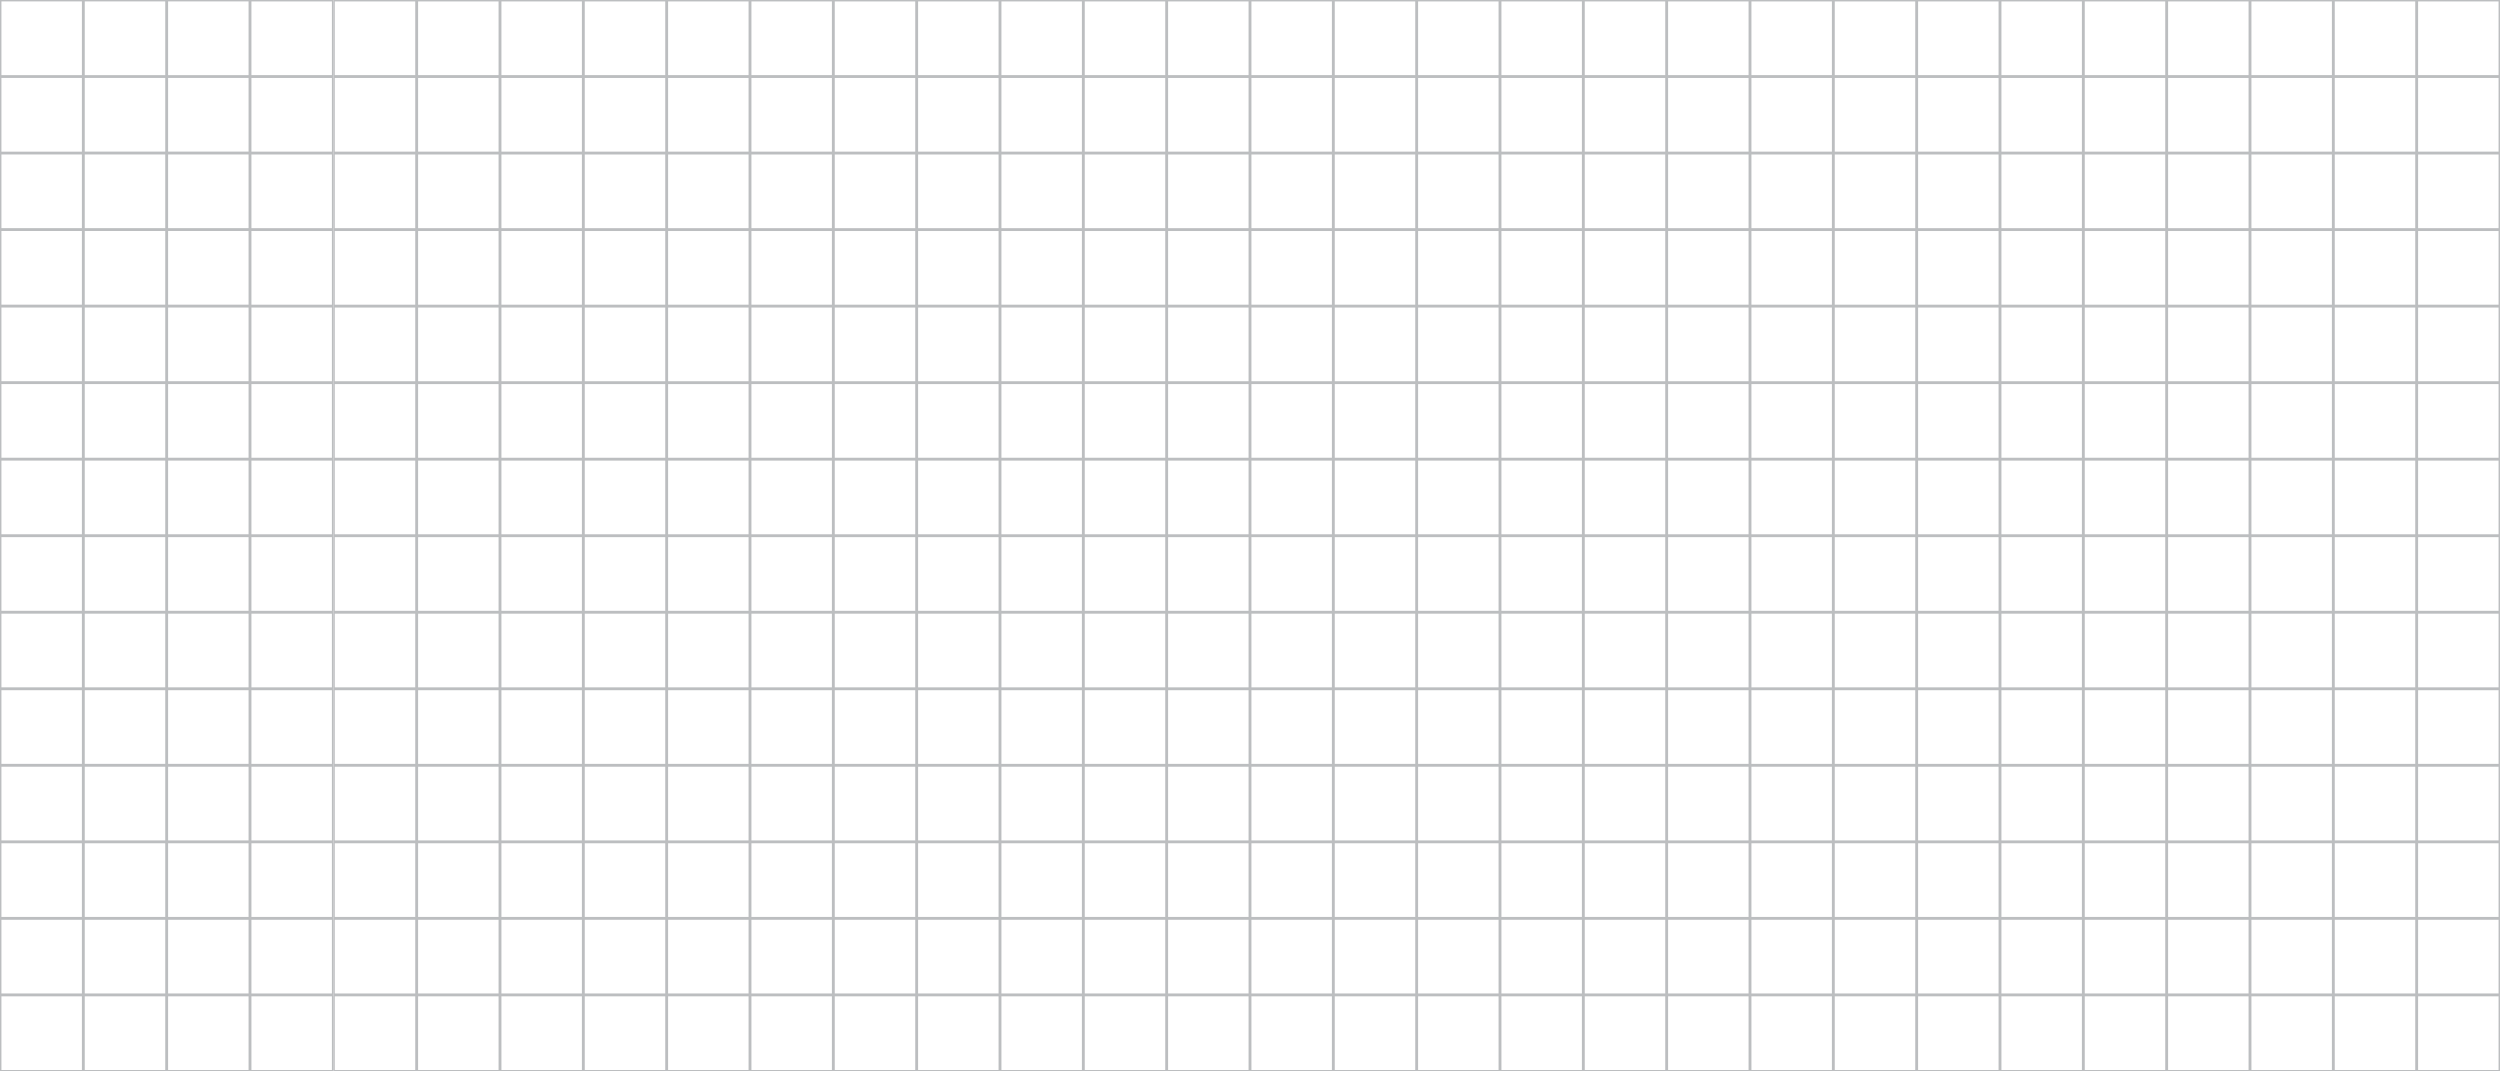 <?xml version="1.0" encoding="UTF-8"?>
<svg id="Layer_2" data-name="Layer 2" xmlns="http://www.w3.org/2000/svg" viewBox="0 0 7000 3000">
  <defs>
    <style>
      .cls-1 {
        fill: #bcbec0;
      }
    </style>
  </defs>
  <g id="Layer_1-2" data-name="Layer 1">
    <g>
      <path class="cls-1" d="M233.33,0H0v3000h700V0H233.33ZM237.33,4h225.33v206.29h-225.33V4ZM462.67,2781.71h-225.33v-206.29h225.33v206.29ZM462.67,2567.43h-225.33v-206.29h225.33v206.29ZM462.67,2353.14h-225.33v-206.29h225.33v206.29ZM462.67,2138.86h-225.33v-206.29h225.33v206.29ZM462.67,1924.57h-225.33v-206.29h225.33v206.29ZM462.67,1710.29h-225.33v-206.29h225.33v206.29ZM462.67,1496h-225.33v-206.29h225.33v206.29ZM462.67,1281.71h-225.33v-206.29h225.33v206.29ZM462.67,1067.43h-225.33v-206.29h225.33v206.29ZM462.67,853.14h-225.33v-206.29h225.33v206.29ZM462.67,638.86h-225.33v-206.29h225.33v206.29ZM462.67,424.57h-225.33v-206.29h225.33v206.29ZM4,4h225.33v206.29H4V4ZM229.33,218.29v206.29H4v-206.29h225.33ZM229.33,432.57v206.29H4v-206.29h225.33ZM229.33,646.86v206.29H4v-206.29h225.33ZM229.33,861.14v206.29H4v-206.29h225.33ZM229.33,1075.43v206.29H4v-206.29h225.33ZM229.33,1289.71v206.29H4v-206.29h225.33ZM229.33,1504v206.29H4v-206.29h225.33ZM229.33,1718.29v206.29H4v-206.29h225.33ZM229.33,1932.57v206.29H4v-206.29h225.33ZM229.33,2146.86v206.29H4v-206.29h225.33ZM229.33,2361.14v206.29H4v-206.29h225.33ZM229.33,2575.43v206.29H4v-206.29h225.33ZM229.33,2996H4v-206.29h225.33v206.29ZM462.67,2996h-225.33v-206.29h225.33v206.29ZM696,2996h-225.33v-206.29h225.33v206.29ZM470.67,2781.71v-206.29h225.33v206.29h-225.33ZM470.67,2567.43v-206.29h225.33v206.29h-225.33ZM470.67,2353.14v-206.29h225.33v206.29h-225.33ZM470.67,2138.86v-206.29h225.33v206.29h-225.33ZM470.67,1924.57v-206.29h225.33v206.29h-225.33ZM470.67,1710.29v-206.29h225.33v206.29h-225.33ZM470.67,1496v-206.29h225.33v206.29h-225.33ZM470.67,1281.71v-206.29h225.33v206.29h-225.33ZM470.67,1067.43v-206.29h225.33v206.29h-225.33ZM470.67,853.14v-206.29h225.33v206.29h-225.33ZM470.67,638.86v-206.29h225.33v206.29h-225.33ZM470.67,424.57v-206.29h225.33v206.29h-225.33ZM470.67,4h225.33v206.29h-225.33V4Z"/>
      <path class="cls-1" d="M700,214.29v2785.71h233.33V0h-233.33v214.29ZM929.33,2996h-225.33v-206.29h225.33v206.29ZM929.33,2575.43v206.29h-225.33v-206.29h225.33ZM929.33,2361.14v206.29h-225.33v-206.29h225.33ZM929.33,2146.86v206.29h-225.33v-206.29h225.33ZM929.33,1932.57v206.29h-225.33v-206.29h225.33ZM929.33,1718.29v206.29h-225.33v-206.29h225.33ZM929.33,1504v206.29h-225.33v-206.29h225.33ZM929.33,1289.71v206.29h-225.33v-206.29h225.33ZM929.33,1075.43v206.29h-225.33v-206.29h225.33ZM929.33,861.14v206.29h-225.33v-206.29h225.33ZM929.33,646.86v206.29h-225.33v-206.29h225.33ZM929.33,432.57v206.29h-225.33v-206.29h225.33ZM929.33,218.29v206.29h-225.33v-206.29h225.33ZM704,4h225.33v206.29h-225.33V4Z"/>
      <path class="cls-1" d="M6766.67,0H933.33v3000h6066.67V0h-233.33ZM6770.67,4h225.33v206.29h-225.33V4ZM6537.33,4h225.33v206.29h-225.33V4ZM6762.67,2781.71h-225.33v-206.29h225.33v206.29ZM6529.33,2781.71h-225.33v-206.29h225.33v206.29ZM6296,2781.71h-225.33v-206.29h225.33v206.29ZM6062.67,2781.71h-225.33v-206.29h225.33v206.29ZM5829.33,2781.71h-225.33v-206.29h225.33v206.29ZM5596,2781.71h-225.33v-206.29h225.33v206.29ZM5362.67,2781.71h-225.33v-206.29h225.33v206.29ZM5129.33,2781.71h-225.33v-206.29h225.33v206.29ZM4896,2781.71h-225.33v-206.29h225.33v206.29ZM4662.67,2781.71h-225.33v-206.29h225.33v206.29ZM4429.33,2781.71h-225.33v-206.29h225.33v206.29ZM4196,2781.71h-225.33v-206.29h225.33v206.29ZM3962.67,2781.71h-225.33v-206.29h225.33v206.29ZM3729.33,2781.71h-225.33v-206.29h225.33v206.29ZM3496,2781.71h-225.33v-206.29h225.33v206.29ZM3262.67,2781.71h-225.33v-206.29h225.33v206.29ZM3029.33,2781.71h-225.33v-206.29h225.33v206.29ZM2796,2781.71h-225.33v-206.29h225.33v206.29ZM2562.67,2781.71h-225.33v-206.29h225.33v206.29ZM2329.33,2781.71h-225.33v-206.29h225.33v206.29ZM2096,2781.71h-225.33v-206.29h225.33v206.29ZM1862.67,2781.71h-225.33v-206.29h225.33v206.29ZM1629.33,2781.71h-225.33v-206.29h225.33v206.29ZM1396,2781.71h-225.33v-206.29h225.33v206.29ZM1170.67,218.29h225.33v206.29h-225.33v-206.29ZM1404,218.29h225.33v206.29h-225.33v-206.29ZM1637.33,218.29h225.33v206.29h-225.33v-206.29ZM1870.67,218.29h225.33v206.29h-225.33v-206.29ZM2104,218.29h225.33v206.29h-225.33v-206.29ZM2337.33,218.29h225.33v206.29h-225.33v-206.29ZM2570.67,218.29h225.33v206.29h-225.33v-206.29ZM2804,218.29h225.33v206.29h-225.33v-206.29ZM3037.33,218.29h225.33v206.29h-225.33v-206.29ZM3270.67,218.29h225.33v206.29h-225.33v-206.29ZM3504,218.29h225.33v206.29h-225.33v-206.29ZM3737.33,218.29h225.33v206.29h-225.33v-206.29ZM3970.67,218.29h225.33v206.29h-225.33v-206.29ZM4204,218.29h225.33v206.29h-225.33v-206.29ZM4437.33,218.29h225.33v206.29h-225.33v-206.29ZM4670.67,218.29h225.33v206.29h-225.33v-206.29ZM4904,218.29h225.33v206.29h-225.33v-206.29ZM5137.33,218.29h225.33v206.29h-225.33v-206.29ZM5370.67,218.29h225.33v206.29h-225.33v-206.29ZM5604,218.29h225.33v206.29h-225.33v-206.29ZM5837.33,218.29h225.33v206.29h-225.33v-206.29ZM6070.67,218.29h225.33v206.29h-225.33v-206.29ZM6304,218.29h225.33v206.29h-225.33v-206.29ZM6529.33,2361.14v206.29h-225.33v-206.29h225.33ZM6296,2361.14v206.29h-225.33v-206.29h225.33ZM6062.67,2361.14v206.29h-225.33v-206.29h225.33ZM5829.33,2361.14v206.29h-225.33v-206.29h225.33ZM5596,2361.14v206.29h-225.33v-206.29h225.33ZM5362.67,2361.14v206.29h-225.33v-206.29h225.33ZM5129.33,2361.14v206.29h-225.33v-206.29h225.33ZM4896,2361.14v206.29h-225.33v-206.29h225.33ZM4662.67,2361.14v206.29h-225.33v-206.29h225.33ZM4429.33,2361.14v206.29h-225.33v-206.29h225.33ZM4196,2361.14v206.29h-225.33v-206.29h225.33ZM3962.67,2361.14v206.29h-225.33v-206.29h225.33ZM3729.33,2361.14v206.29h-225.33v-206.29h225.33ZM3496,2361.14v206.29h-225.33v-206.29h225.33ZM3262.67,2361.14v206.29h-225.33v-206.29h225.33ZM3029.33,2361.14v206.29h-225.33v-206.29h225.33ZM2796,2361.14v206.29h-225.33v-206.29h225.33ZM2562.67,2361.14v206.29h-225.33v-206.29h225.33ZM2329.33,2361.14v206.29h-225.33v-206.29h225.33ZM2096,2361.14v206.29h-225.33v-206.29h225.33ZM1862.67,2361.14v206.29h-225.33v-206.29h225.33ZM1629.33,2361.14v206.29h-225.33v-206.29h225.33ZM1404,638.86v-206.29h225.33v206.29h-225.33ZM1637.33,638.86v-206.29h225.33v206.29h-225.33ZM1870.67,638.86v-206.29h225.33v206.29h-225.33ZM2104,638.86v-206.29h225.33v206.29h-225.33ZM2337.33,638.86v-206.29h225.33v206.29h-225.33ZM2570.67,638.86v-206.29h225.33v206.29h-225.33ZM2804,638.86v-206.29h225.33v206.29h-225.33ZM3037.33,638.86v-206.29h225.33v206.29h-225.33ZM3270.67,638.86v-206.29h225.33v206.29h-225.33ZM3504,638.86v-206.29h225.33v206.29h-225.33ZM3737.33,638.86v-206.29h225.33v206.29h-225.33ZM3970.67,638.86v-206.29h225.33v206.29h-225.33ZM4204,638.86v-206.29h225.33v206.29h-225.33ZM4437.33,638.86v-206.29h225.33v206.29h-225.33ZM4670.67,638.86v-206.29h225.33v206.29h-225.33ZM4904,638.86v-206.29h225.33v206.29h-225.33ZM5137.33,638.86v-206.29h225.33v206.29h-225.33ZM5370.67,638.86v-206.29h225.33v206.29h-225.33ZM5604,638.86v-206.29h225.33v206.29h-225.33ZM5837.33,638.86v-206.29h225.33v206.29h-225.33ZM6070.67,638.86v-206.29h225.33v206.29h-225.33ZM6296,2146.86v206.29h-225.33v-206.29h225.33ZM6062.67,2146.86v206.29h-225.33v-206.29h225.33ZM5829.33,2146.86v206.29h-225.33v-206.29h225.33ZM5596,2146.86v206.29h-225.33v-206.29h225.33ZM5362.67,2146.86v206.29h-225.33v-206.29h225.33ZM5129.33,2146.86v206.29h-225.33v-206.29h225.33ZM4896,2146.86v206.29h-225.33v-206.29h225.33ZM4662.67,2146.86v206.29h-225.33v-206.29h225.33ZM4429.33,2146.86v206.29h-225.33v-206.29h225.33ZM4196,2146.86v206.29h-225.33v-206.29h225.33ZM3962.67,2146.86v206.29h-225.33v-206.29h225.33ZM3729.33,2146.86v206.29h-225.33v-206.29h225.33ZM3496,2146.86v206.29h-225.33v-206.29h225.33ZM3262.67,2146.86v206.29h-225.33v-206.29h225.33ZM3029.33,2146.86v206.29h-225.33v-206.29h225.33ZM2796,2146.86v206.29h-225.33v-206.29h225.33ZM2562.67,2146.86v206.29h-225.33v-206.29h225.33ZM2329.33,2146.86v206.29h-225.33v-206.29h225.33ZM2096,2146.86v206.29h-225.33v-206.29h225.33ZM1862.67,2146.86v206.29h-225.33v-206.29h225.33ZM1637.33,853.14v-206.29h225.33v206.29h-225.33ZM1870.67,853.14v-206.29h225.33v206.29h-225.33ZM2104,853.14v-206.29h225.33v206.29h-225.33ZM2337.33,853.14v-206.29h225.33v206.29h-225.33ZM2570.67,853.14v-206.29h225.33v206.29h-225.33ZM2804,853.14v-206.29h225.33v206.29h-225.33ZM3037.33,853.14v-206.29h225.33v206.29h-225.33ZM3270.67,853.14v-206.29h225.33v206.29h-225.33ZM3504,853.14v-206.29h225.33v206.29h-225.33ZM3737.33,853.14v-206.29h225.33v206.29h-225.33ZM3970.67,853.14v-206.29h225.33v206.29h-225.33ZM4204,853.14v-206.29h225.33v206.29h-225.33ZM4437.33,853.14v-206.29h225.33v206.29h-225.33ZM4670.67,853.14v-206.29h225.33v206.29h-225.33ZM4904,853.14v-206.29h225.33v206.29h-225.33ZM5137.33,853.14v-206.29h225.33v206.29h-225.33ZM5370.67,853.14v-206.29h225.33v206.29h-225.33ZM5604,853.14v-206.29h225.33v206.29h-225.33ZM5837.33,853.14v-206.29h225.33v206.29h-225.33ZM6062.67,1932.57v206.29h-225.33v-206.29h225.33ZM5829.33,1932.57v206.29h-225.33v-206.29h225.33ZM5596,1932.57v206.29h-225.33v-206.29h225.33ZM5362.67,1932.57v206.29h-225.33v-206.29h225.33ZM5129.33,1932.57v206.29h-225.33v-206.29h225.33ZM4896,1932.57v206.29h-225.33v-206.29h225.33ZM4662.67,1932.57v206.29h-225.33v-206.29h225.33ZM4429.33,1932.57v206.29h-225.33v-206.29h225.33ZM4196,1932.57v206.29h-225.33v-206.29h225.33ZM3962.67,1932.57v206.29h-225.33v-206.29h225.33ZM3729.33,1932.57v206.29h-225.33v-206.29h225.33ZM3496,1932.57v206.29h-225.33v-206.29h225.33ZM3262.67,1932.57v206.29h-225.33v-206.29h225.33ZM3029.33,1932.57v206.29h-225.33v-206.29h225.33ZM2796,1932.57v206.29h-225.33v-206.29h225.33ZM2562.67,1932.57v206.29h-225.33v-206.29h225.33ZM2329.33,1932.57v206.29h-225.33v-206.29h225.33ZM2096,1932.57v206.29h-225.33v-206.29h225.33ZM1870.67,1067.43v-206.29h225.33v206.29h-225.33ZM2104,1067.43v-206.29h225.33v206.29h-225.33ZM2337.33,1067.43v-206.29h225.33v206.29h-225.33ZM2570.67,1067.43v-206.29h225.33v206.29h-225.33ZM2804,1067.43v-206.29h225.33v206.29h-225.33ZM3037.33,1067.43v-206.29h225.33v206.29h-225.33ZM3270.67,1067.43v-206.29h225.33v206.29h-225.33ZM3504,1067.43v-206.29h225.33v206.29h-225.33ZM3737.33,1067.43v-206.29h225.33v206.29h-225.33ZM3970.67,1067.43v-206.29h225.33v206.29h-225.33ZM4204,1067.43v-206.29h225.33v206.29h-225.33ZM4437.33,1067.43v-206.29h225.33v206.29h-225.33ZM4670.67,1067.43v-206.29h225.33v206.29h-225.33ZM4904,1067.43v-206.29h225.33v206.29h-225.33ZM5137.33,1067.43v-206.29h225.33v206.29h-225.33ZM5370.67,1067.43v-206.29h225.33v206.29h-225.33ZM5604,1067.43v-206.29h225.33v206.29h-225.33ZM5829.33,1718.29v206.29h-225.33v-206.29h225.33ZM5596,1718.29v206.29h-225.33v-206.29h225.33ZM5362.67,1718.29v206.29h-225.33v-206.29h225.33ZM5129.33,1718.29v206.29h-225.33v-206.29h225.33ZM4896,1718.29v206.29h-225.33v-206.29h225.33ZM4662.67,1718.29v206.29h-225.33v-206.29h225.33ZM4429.33,1718.29v206.29h-225.33v-206.29h225.33ZM4196,1718.29v206.29h-225.33v-206.29h225.33ZM3962.67,1718.29v206.29h-225.33v-206.29h225.33ZM3729.33,1718.29v206.29h-225.33v-206.29h225.33ZM3496,1718.29v206.29h-225.33v-206.29h225.33ZM3262.67,1718.29v206.29h-225.33v-206.29h225.33ZM3029.33,1718.29v206.29h-225.33v-206.29h225.33ZM2796,1718.29v206.29h-225.33v-206.29h225.33ZM2562.67,1718.29v206.29h-225.33v-206.29h225.33ZM2329.33,1718.29v206.29h-225.33v-206.29h225.33ZM2104,1281.71v-206.29h225.33v206.29h-225.33ZM2337.33,1281.71v-206.29h225.33v206.29h-225.33ZM2570.67,1281.71v-206.29h225.33v206.29h-225.33ZM2804,1281.71v-206.29h225.33v206.29h-225.33ZM3037.33,1281.71v-206.29h225.33v206.29h-225.33ZM3270.67,1281.71v-206.29h225.33v206.29h-225.33ZM3504,1281.71v-206.29h225.33v206.29h-225.33ZM3737.33,1281.71v-206.29h225.33v206.29h-225.33ZM3970.67,1281.71v-206.29h225.33v206.29h-225.33ZM4204,1281.71v-206.29h225.33v206.29h-225.33ZM4437.33,1281.71v-206.29h225.33v206.29h-225.33ZM4670.67,1281.71v-206.29h225.33v206.29h-225.33ZM4904,1281.71v-206.29h225.33v206.29h-225.33ZM5137.33,1281.71v-206.29h225.33v206.29h-225.33ZM5370.67,1281.71v-206.29h225.33v206.29h-225.33ZM5596,1504v206.29h-225.33v-206.29h225.33ZM5362.67,1504v206.29h-225.33v-206.29h225.33ZM5129.33,1504v206.29h-225.33v-206.29h225.33ZM4896,1504v206.29h-225.33v-206.29h225.33ZM4662.67,1504v206.29h-225.33v-206.29h225.33ZM4429.33,1504v206.29h-225.33v-206.29h225.33ZM4196,1504v206.29h-225.33v-206.29h225.33ZM3962.67,1504v206.29h-225.33v-206.29h225.33ZM3729.33,1504v206.29h-225.33v-206.29h225.33ZM3496,1504v206.29h-225.33v-206.29h225.33ZM3262.67,1504v206.29h-225.33v-206.29h225.33ZM3029.33,1504v206.29h-225.33v-206.29h225.33ZM2796,1504v206.29h-225.33v-206.29h225.33ZM2562.67,1504v206.29h-225.33v-206.29h225.33ZM2337.33,1496v-206.29h225.33v206.29h-225.33ZM2570.67,1496v-206.29h225.33v206.29h-225.33ZM2804,1496v-206.29h225.33v206.29h-225.33ZM3037.33,1496v-206.29h225.33v206.29h-225.33ZM3270.67,1496v-206.29h225.33v206.29h-225.33ZM3504,1496v-206.29h225.33v206.29h-225.33ZM3737.33,1496v-206.29h225.33v206.29h-225.33ZM3970.67,1496v-206.29h225.33v206.29h-225.33ZM4204,1496v-206.29h225.33v206.29h-225.33ZM4437.33,1496v-206.29h225.33v206.29h-225.33ZM4670.67,1496v-206.29h225.33v206.29h-225.33ZM4904,1496v-206.29h225.33v206.29h-225.33ZM5137.33,1496v-206.29h225.33v206.29h-225.33ZM5596,1496h-225.33v-206.29h225.33v206.29ZM2104,1289.71h225.33v206.29h-225.33v-206.29ZM2104,1504h225.33v206.29h-225.33v-206.29ZM5829.33,1710.29h-225.33v-206.29h225.33v206.29ZM5829.33,1496h-225.33v-206.29h225.33v206.29ZM5829.33,1281.71h-225.33v-206.29h225.33v206.29ZM1870.67,1075.43h225.33v206.29h-225.33v-206.29ZM1870.67,1289.71h225.33v206.29h-225.33v-206.29ZM1870.67,1504h225.33v206.29h-225.33v-206.29ZM1870.67,1718.29h225.33v206.29h-225.33v-206.29ZM6062.67,1924.57h-225.33v-206.29h225.33v206.29ZM6062.67,1710.29h-225.33v-206.29h225.33v206.29ZM6062.67,1496h-225.33v-206.29h225.33v206.29ZM6062.67,1281.71h-225.33v-206.29h225.33v206.29ZM6062.67,1067.43h-225.33v-206.29h225.33v206.29ZM1637.33,861.14h225.33v206.29h-225.33v-206.29ZM1637.33,1075.43h225.33v206.29h-225.33v-206.29ZM1637.33,1289.71h225.33v206.29h-225.33v-206.29ZM1637.33,1504h225.33v206.29h-225.33v-206.29ZM1637.33,1718.29h225.33v206.29h-225.33v-206.29ZM1637.33,1932.57h225.33v206.29h-225.33v-206.29ZM6296,2138.86h-225.33v-206.29h225.33v206.29ZM6296,1924.57h-225.33v-206.29h225.33v206.29ZM6296,1710.29h-225.33v-206.29h225.33v206.29ZM6296,1496h-225.33v-206.29h225.33v206.29ZM6296,1281.71h-225.33v-206.29h225.33v206.29ZM6296,1067.43h-225.33v-206.29h225.33v206.29ZM6296,853.14h-225.33v-206.29h225.33v206.29ZM1404,646.86h225.33v206.29h-225.33v-206.29ZM1404,861.14h225.33v206.29h-225.33v-206.29ZM1404,1075.43h225.33v206.29h-225.33v-206.29ZM1404,1289.71h225.33v206.29h-225.33v-206.29ZM1404,1504h225.33v206.29h-225.33v-206.29ZM1404,1718.29h225.33v206.29h-225.33v-206.29ZM1404,1932.57h225.33v206.29h-225.33v-206.29ZM1404,2146.86h225.33v206.29h-225.33v-206.29ZM6529.33,2353.14h-225.33v-206.29h225.33v206.29ZM6529.33,2138.86h-225.33v-206.29h225.33v206.29ZM6529.33,1924.57h-225.33v-206.29h225.33v206.29ZM6529.33,1710.29h-225.33v-206.29h225.33v206.29ZM6529.33,1496h-225.33v-206.29h225.33v206.29ZM6529.33,1281.71h-225.33v-206.29h225.33v206.29ZM6529.33,1067.43h-225.33v-206.29h225.33v206.29ZM6529.33,853.14h-225.33v-206.29h225.33v206.29ZM6529.33,638.86h-225.33v-206.29h225.33v206.29ZM1170.67,432.57h225.33v206.29h-225.33v-206.29ZM1170.67,646.86h225.33v206.29h-225.33v-206.29ZM1170.67,861.14h225.33v206.29h-225.33v-206.29ZM1170.67,1075.43h225.33v206.29h-225.33v-206.29ZM1170.67,1289.71h225.33v206.29h-225.33v-206.29ZM1170.67,1504h225.33v206.29h-225.33v-206.29ZM1170.67,1718.29h225.33v206.29h-225.33v-206.29ZM1170.67,1932.57h225.33v206.29h-225.33v-206.29ZM1170.67,2146.86h225.33v206.29h-225.33v-206.29ZM1170.67,2361.14h225.33v206.29h-225.33v-206.29ZM6762.67,2567.43h-225.33v-206.29h225.33v206.29ZM6762.67,2353.14h-225.33v-206.29h225.33v206.29ZM6762.67,2138.86h-225.33v-206.29h225.33v206.29ZM6762.67,1924.57h-225.33v-206.29h225.33v206.29ZM6762.67,1710.29h-225.33v-206.29h225.33v206.29ZM6762.67,1496h-225.33v-206.29h225.33v206.29ZM6762.67,1281.71h-225.33v-206.29h225.33v206.29ZM6762.67,1067.43h-225.33v-206.29h225.33v206.29ZM6762.67,853.14h-225.33v-206.29h225.33v206.29ZM6762.67,638.86h-225.33v-206.29h225.33v206.29ZM6762.67,424.57h-225.33v-206.29h225.33v206.29ZM6304,4h225.33v206.29h-225.33V4ZM6070.67,4h225.33v206.29h-225.33V4ZM5837.33,4h225.33v206.29h-225.33V4ZM5604,4h225.33v206.29h-225.33V4ZM5370.67,4h225.33v206.29h-225.33V4ZM5137.33,4h225.33v206.29h-225.33V4ZM4904,4h225.33v206.29h-225.33V4ZM4670.67,4h225.33v206.29h-225.33V4ZM4437.33,4h225.33v206.29h-225.33V4ZM4204,4h225.33v206.29h-225.33V4ZM3970.67,4h225.33v206.29h-225.33V4ZM3737.33,4h225.33v206.29h-225.33V4ZM3504,4h225.33v206.29h-225.33V4ZM3270.67,4h225.33v206.29h-225.33V4ZM3037.33,4h225.33v206.29h-225.33V4ZM2804,4h225.33v206.29h-225.33V4ZM2570.67,4h225.33v206.29h-225.33V4ZM2337.33,4h225.33v206.29h-225.33V4ZM2104,4h225.33v206.29h-225.33V4ZM1870.67,4h225.33v206.29h-225.33V4ZM1637.33,4h225.33v206.29h-225.33V4ZM1404,4h225.33v206.29h-225.33V4ZM1170.67,4h225.33v206.29h-225.33V4ZM937.33,4h225.33v206.29h-225.33V4ZM1162.67,218.29v206.29h-225.33v-206.29h225.33ZM1162.67,432.57v206.29h-225.33v-206.29h225.33ZM1162.67,646.86v206.29h-225.33v-206.29h225.33ZM1162.67,861.14v206.29h-225.33v-206.29h225.33ZM1162.67,1075.43v206.29h-225.33v-206.29h225.33ZM1162.67,1289.71v206.29h-225.33v-206.29h225.33ZM1162.67,1504v206.29h-225.33v-206.29h225.33ZM1162.67,1718.29v206.29h-225.33v-206.29h225.33ZM1162.67,1932.57v206.29h-225.33v-206.29h225.33ZM1162.67,2146.86v206.29h-225.33v-206.29h225.33ZM1162.67,2361.14v206.29h-225.33v-206.29h225.33ZM1162.67,2575.43v206.29h-225.33v-206.29h225.33ZM1162.67,2996h-225.33v-206.29h225.33v206.29ZM1396,2996h-225.33v-206.29h225.33v206.29ZM1629.33,2996h-225.33v-206.29h225.33v206.29ZM1862.67,2996h-225.33v-206.29h225.33v206.29ZM2096,2996h-225.33v-206.29h225.33v206.29ZM2329.33,2996h-225.33v-206.29h225.33v206.29ZM2562.67,2996h-225.33v-206.29h225.33v206.29ZM2796,2996h-225.33v-206.29h225.33v206.29ZM3029.33,2996h-225.33v-206.29h225.33v206.29ZM3262.67,2996h-225.33v-206.29h225.33v206.29ZM3496,2996h-225.33v-206.29h225.33v206.29ZM3729.33,2996h-225.33v-206.29h225.33v206.29ZM3962.67,2996h-225.33v-206.29h225.33v206.29ZM4196,2996h-225.33v-206.29h225.33v206.29ZM4429.33,2996h-225.33v-206.29h225.33v206.29ZM4662.67,2996h-225.33v-206.29h225.33v206.29ZM4896,2996h-225.33v-206.29h225.33v206.29ZM5129.33,2996h-225.33v-206.29h225.33v206.29ZM5362.67,2996h-225.33v-206.29h225.33v206.29ZM5596,2996h-225.33v-206.29h225.33v206.29ZM5829.33,2996h-225.33v-206.29h225.33v206.29ZM6062.67,2996h-225.33v-206.29h225.33v206.29ZM6296,2996h-225.33v-206.29h225.33v206.29ZM6529.33,2996h-225.33v-206.29h225.33v206.29ZM6762.67,2996h-225.33v-206.29h225.33v206.29ZM6996,2996h-225.33v-206.29h225.33v206.29ZM6770.67,2781.71v-206.29h225.33v206.29h-225.33ZM6770.67,2567.43v-206.29h225.33v206.29h-225.33ZM6770.67,2353.14v-206.29h225.33v206.29h-225.33ZM6770.67,2138.86v-206.29h225.33v206.29h-225.33ZM6770.67,1924.57v-206.29h225.33v206.29h-225.33ZM6770.67,1710.29v-206.29h225.33v206.29h-225.33ZM6770.67,1496v-206.29h225.33v206.29h-225.33ZM6770.67,1281.71v-206.29h225.33v206.29h-225.33ZM6770.67,1067.43v-206.29h225.33v206.29h-225.33ZM6770.67,853.14v-206.29h225.33v206.29h-225.33ZM6770.67,638.86v-206.29h225.33v206.29h-225.33ZM6770.67,424.57v-206.29h225.33v206.29h-225.33Z"/>
    </g>
  </g>
</svg>